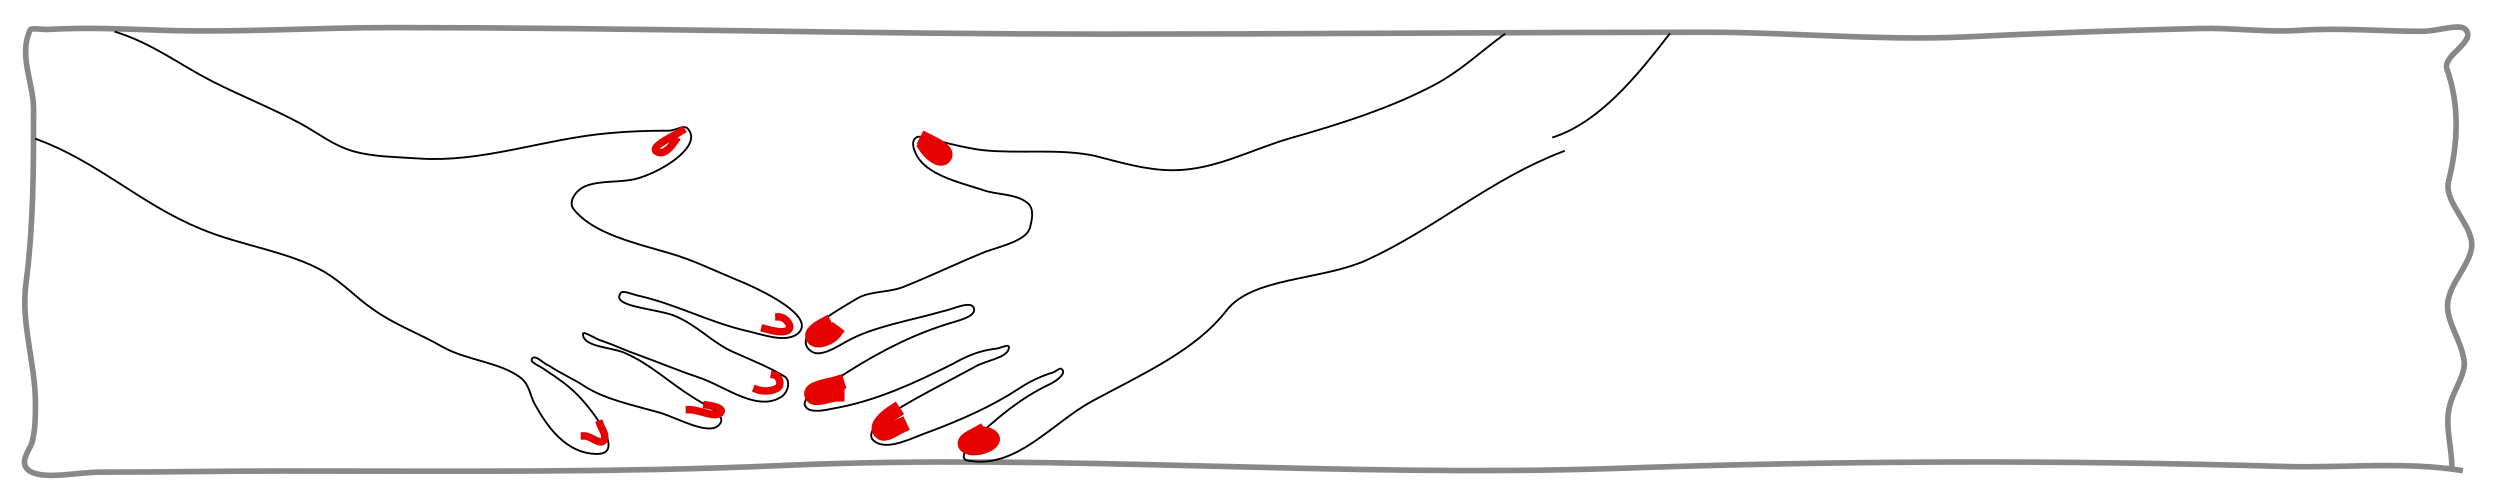 <svg xmlns="http://www.w3.org/2000/svg" stroke-linecap="square" stroke-miterlimit="10" viewBox="0 0 1333.3 266.7" fill="none"><clipPath id="a"><path d="M0 0h1333.3v266.7H0V0z"/></clipPath><g clip-path="url(#a)"><path d="M0 0h1333.3v266.7H0z"/><path d="M1312 250.8c-29.6-4.7-62.2-1.2-93.2-2-118.6-3.5-238-3.2-356.3 1-147.7 5-296.7-8-444-1.6-89 4-178.4 3-267.6 3-33 0-65 .6-97 .6-13 0-30 4.2-38-.5-6-4-1-10 1-14.8 2-7 2-14.2 2-21.3 0-21.5-8-43-5-64.5 4-30.7 4-61.7 4-92.4 0-14-8-28.3-2-42 0-1.8 7-.4 10-.6 20-1.2 41-.2 62 .5 40 1.2 80-1.5 121-1.5 126 0 253 3.5 380 3.5 107 0 214-1 322-1 45 0 91 4.6 137 2.5 41-2 83-3.5 125-4.5 18-.5 36 2.2 53 1 22-1.5 44 .5 66 .5 8 0 20-4.4 23-1 6 6.3-12 13.8-10 20.8 7 19.7 6 40 1 60-3 12.3 15 24.6 12 37-2 8.6-10 16.7-12 25.4-3 10 6 21 8 32 2 8-5 16-7.3 25-3 11 1 22 1 33"/><path stroke-linejoin="round" d="M1312 250.8c-29.6-4.7-62.2-1.2-93.2-2-118.6-3.5-238-3.2-356.3 1-147.7 5-296.7-8-444-1.6-89 4-178.4 3-267.6 3-33 0-65 .6-97 .6-13 0-30 4.2-38-.5-6-4-1-10 1-14.8 2-7 2-14.2 2-21.3 0-21.5-8-43-5-64.5 4-30.7 4-61.7 4-92.4 0-14-8-28.3-2-42 0-1.8 7-.4 10-.6 20-1.2 41-.2 62 .5 40 1.2 80-1.5 121-1.5 126 0 253 3.5 380 3.5 107 0 214-1 322-1 45 0 91 4.6 137 2.5 41-2 83-3.5 125-4.5 18-.5 36 2.2 53 1 22-1.5 44 .5 66 .5 8 0 20-4.4 23-1 6 6.3-12 13.8-10 20.8 7 19.7 6 40 1 60-3 12.3 15 24.6 12 37-2 8.6-10 16.7-12 25.4-3 10 6 21 8 32 2 8-5 16-7.3 25-3 11 1 22 1 33" stroke="#888" stroke-linecap="butt" stroke-width="3"/><path d="M61.6 17C81 23 96 34.6 113.2 43.4c15.8 8 32.8 14.7 48 23 9 5 16.8 11.3 27.3 14.3 10.7 3 22.8 3 34.4 3.8C257 87 290 74 325 71c10.5-1 21-1.3 31.7-1.3 3.3 0 8-3.2 10-1.2 8.2 8.8-11.8 22-25.5 26.3-9 3-20.5 1-29 4.5-5.3 2.2-9.3 8.4-6.3 12.2 10 13 33 18.2 52 23.8 12 3.5 23 9 34 13.5 15 6 45 20.7 33 29.6-7 4.4-18 0-27-2-20-4.7-37-14-57-18.6-4-.8-9-3.4-10-1.3-5 7 18 8 28 11.6 13 5 21 15 33 20 9 4 19 8 27 13 3 3 1 9-3 11-12 7-28-5-41-10-12-4-24-9-35-13-6-2-12-5-18-7-4-1-11-6-11-4 0 7 15 7 22 10 14 6 24 16 37 24 6 4 18 9 14 14-5 7-22-3-32-6-14-4-29-7-40-14-6-4-13-7-19-11-3-1-7-6-9-4s4 4 6.6 6c6 4 12 8 17 13 9 9 26.2 32 11 32-16.8 0-26.8-15-33-26-3-5-2.8-11-8.3-15-11-8-28.5-9-41-16-12-7-26-12-37-20-9-6-16-14-26-20-19-11-44.6-14-66-23-32-13-55-36-88-48"/><path stroke-linejoin="round" d="M61.6 17C81 23 96 34.6 113.2 43.4c15.8 8 32.8 14.7 48 23 9 5 16.8 11.3 27.3 14.3 10.7 3 22.8 3 34.4 3.8C257 87 290 74 325 71c10.5-1 21-1.3 31.7-1.3 3.3 0 8-3.2 10-1.2 8.2 8.8-11.8 22-25.5 26.3-9 3-20.5 1-29 4.5-5.3 2.2-9.3 8.4-6.3 12.2 10 13 33 18.2 52 23.8 12 3.5 23 9 34 13.5 15 6 45 20.7 33 29.6-7 4.4-18 0-27-2-20-4.7-37-14-57-18.6-4-.8-9-3.4-10-1.3-5 7 18 8 28 11.6 13 5 21 15 33 20 9 4 19 8 27 13 3 3 1 9-3 11-12 7-28-5-41-10-12-4-24-9-35-13-6-2-12-5-18-7-4-1-11-6-11-4 0 7 15 7 22 10 14 6 24 16 37 24 6 4 18 9 14 14-5 7-22-3-32-6-14-4-29-7-40-14-6-4-13-7-19-11-3-1-7-6-9-4s4 4 6.6 6c6 4 12 8 17 13 9 9 26.2 32 11 32-16.8 0-26.8-15-33-26-3-5-2.8-11-8.3-15-11-8-28.5-9-41-16-12-7-26-12-37-20-9-6-16-14-26-20-19-11-44.6-14-66-23-32-13-55-36-88-48" stroke="#000" stroke-linecap="butt"/><path d="M802.3 18.3c-12.4 9-23 19.3-36.8 26.7-23.4 12.5-50.3 21-77 28.6-21 6-40.6 17.2-63 17.2-14.2 0-28-4.2-41.7-7.7-19-4-40-1-59.5-3-8.3-1-16-3-24.3-5-3.6 0-7.8-3-11-2-3.6 2-1.6 7 0 10 5.6 10 21.7 14 34.5 18 7.8 3 18.2 2 24.3 7 4 3 2.6 9 1.6 13-1.5 7-14.8 10-23.4 13-15 6-29.3 13-44.4 19-7.7 3-17.4 2-24.3 6-11.7 7-35.5 20-25 28 4.7 4 13.8-2 19.2-5 14.3-8 33.6-11 51-16 5.4-1 15-6 16.8-2 2 5-9.2 7-15 9-22 7-41.4 18-59.5 30-6 4-18.7 9-15 14 2 3 9 2 13.3 1 24-4 45-14 65-24 7-4 14-7 22-8 3 0 8-3 8-1 0 6-13 7-19 11-16 8.7-33 17-48 27-4 3-9 9-5 12 7 6 21-2 30-5 16-6 32-13 46-22 5-3.4 11-6.7 18-9 3-.5 5-3.3 6-2.3 3 2-2 6-6 8-16 7.5-29 18.6-41 30-3 3-8 10-3 10.8 26 5 45-20.3 67-32 26-14 55-27 71-48 14-18 51-16 75-27 37-17 66-43.3 105-58"/><path stroke-linejoin="round" d="M802.3 18.3c-12.4 9-23 19.3-36.8 26.7-23.4 12.5-50.3 21-77 28.6-21 6-40.6 17.2-63 17.2-14.2 0-28-4.2-41.7-7.7-19-4-40-1-59.5-3-8.3-1-16-3-24.3-5-3.6 0-7.8-3-11-2-3.6 2-1.6 7 0 10 5.6 10 21.7 14 34.5 18 7.8 3 18.2 2 24.3 7 4 3 2.6 9 1.6 13-1.5 7-14.8 10-23.4 13-15 6-29.3 13-44.4 19-7.7 3-17.4 2-24.3 6-11.7 7-35.5 20-25 28 4.7 4 13.8-2 19.2-5 14.3-8 33.6-11 51-16 5.4-1 15-6 16.8-2 2 5-9.2 7-15 9-22 7-41.4 18-59.5 30-6 4-18.7 9-15 14 2 3 9 2 13.3 1 24-4 45-14 65-24 7-4 14-7 22-8 3 0 8-3 8-1 0 6-13 7-19 11-16 8.7-33 17-48 27-4 3-9 9-5 12 7 6 21-2 30-5 16-6 32-13 46-22 5-3.4 11-6.7 18-9 3-.5 5-3.3 6-2.3 3 2-2 6-6 8-16 7.5-29 18.6-41 30-3 3-8 10-3 10.8 26 5 45-20.3 67-32 26-14 55-27 71-48 14-18 51-16 75-27 37-17 66-43.3 105-58" stroke="#000" stroke-linecap="butt"/><path d="M363.5 69.8C358.5 73 345 79 351 81.2c3.7 1.4 7.3-3.5 9.2-6.3"/><path stroke-linejoin="round" d="M363.5 69.8C358.5 73 345 79 351 81.2c3.7 1.4 7.3-3.5 9.2-6.3" stroke="#e60000" stroke-linecap="butt" stroke-width="4"/><path d="M415.4 169c3.5 0 7.5 5 5 7-3 2-8.5.3-12.5-.7"/><path stroke-linejoin="round" d="M415.4 169c3.5 0 7.5 5 5 7-3 2-8.5.3-12.5-.7" stroke="#e60000" stroke-linecap="butt" stroke-width="4"/><path d="M413 200c3 .6 4 5.6 1.6 7-3 1.7-7.6 2-11 .7"/><path stroke-linejoin="round" d="M413 200c3 .6 4 5.6 1.6 7-3 1.7-7.6 2-11 .7" stroke="#e60000" stroke-linecap="butt" stroke-width="4"/><path d="M377 216c3 .4 8.8 1.7 7.5 3.7-2.5 3.8-11.2-1.2-16.8-1.2"/><path stroke-linejoin="round" d="M377 216c3 .4 8.8 1.7 7.5 3.7-2.5 3.8-11.2-1.2-16.8-1.2" stroke="#e60000" stroke-linecap="butt" stroke-width="4"/><path d="M320 226.2c1 2.8 4 6.4 1.7 9-2 2-6.6-2.7-10-2.7"/><path stroke-linejoin="round" d="M320 226.2c1 2.8 4 6.4 1.7 9-2 2-6.6-2.7-10-2.7" stroke="#e60000" stroke-linecap="butt" stroke-width="4"/><path d="M494.2 75c4 2 12.2 5.8 9.2 8.8-2.3 2.3-7.5-2.5-9.2-5"/><path stroke-linejoin="round" d="M494.2 75c4 2 12.2 5.8 9.2 8.8-2.3 2.3-7.5-2.5-9.2-5" stroke="#e60000" stroke-linecap="butt" stroke-width="8"/><path d="M439.7 173.3c-3 1.6-8 4.7-5.8 7 2 2.6 9-.3 11-3"/><path stroke-linejoin="round" d="M439.7 173.3c-3 1.6-8 4.7-5.8 7 2 2.6 9-.3 11-3" stroke="#e60000" stroke-linecap="butt" stroke-width="8"/><path d="M446.4 204.5c-4.8 1.5-15 2.5-13.4 6.3 1.4 3.2 9-.6 13.4-.6"/><path stroke-linejoin="round" d="M446.4 204.5c-4.8 1.5-15 2.5-13.4 6.3 1.4 3.2 9-.6 13.4-.6" stroke="#e60000" stroke-linecap="butt" stroke-width="8"/><path d="M476.6 219.7c-4 2.6-10.4 8-6.7 10.8 2 2 7-1.8 10-3.2"/><path stroke-linejoin="round" d="M476.6 219.7c-4 2.6-10.4 8-6.7 10.8 2 2 7-1.8 10-3.2" stroke="#e60000" stroke-linecap="butt" stroke-width="8"/><path d="M521.8 231.2c-2.8 1.6-8.7 4-6.7 6.3 3 3 12 .6 14-2.5 1-1.3-1-2.8-3-3.2"/><path stroke-linejoin="round" d="M521.8 231.2c-2.8 1.6-8.7 4-6.7 6.3 3 3 12 .6 14-2.5 1-1.3-1-2.8-3-3.2" stroke="#e60000" stroke-linecap="butt" stroke-width="8"/><path d="M828.3 73.2c24.3-7.8 44.3-32 62-55"/><path stroke-linejoin="round" d="M828.3 73.2c24.3-7.8 44.3-32 62-55" stroke="#000" stroke-linecap="butt"/></g></svg>